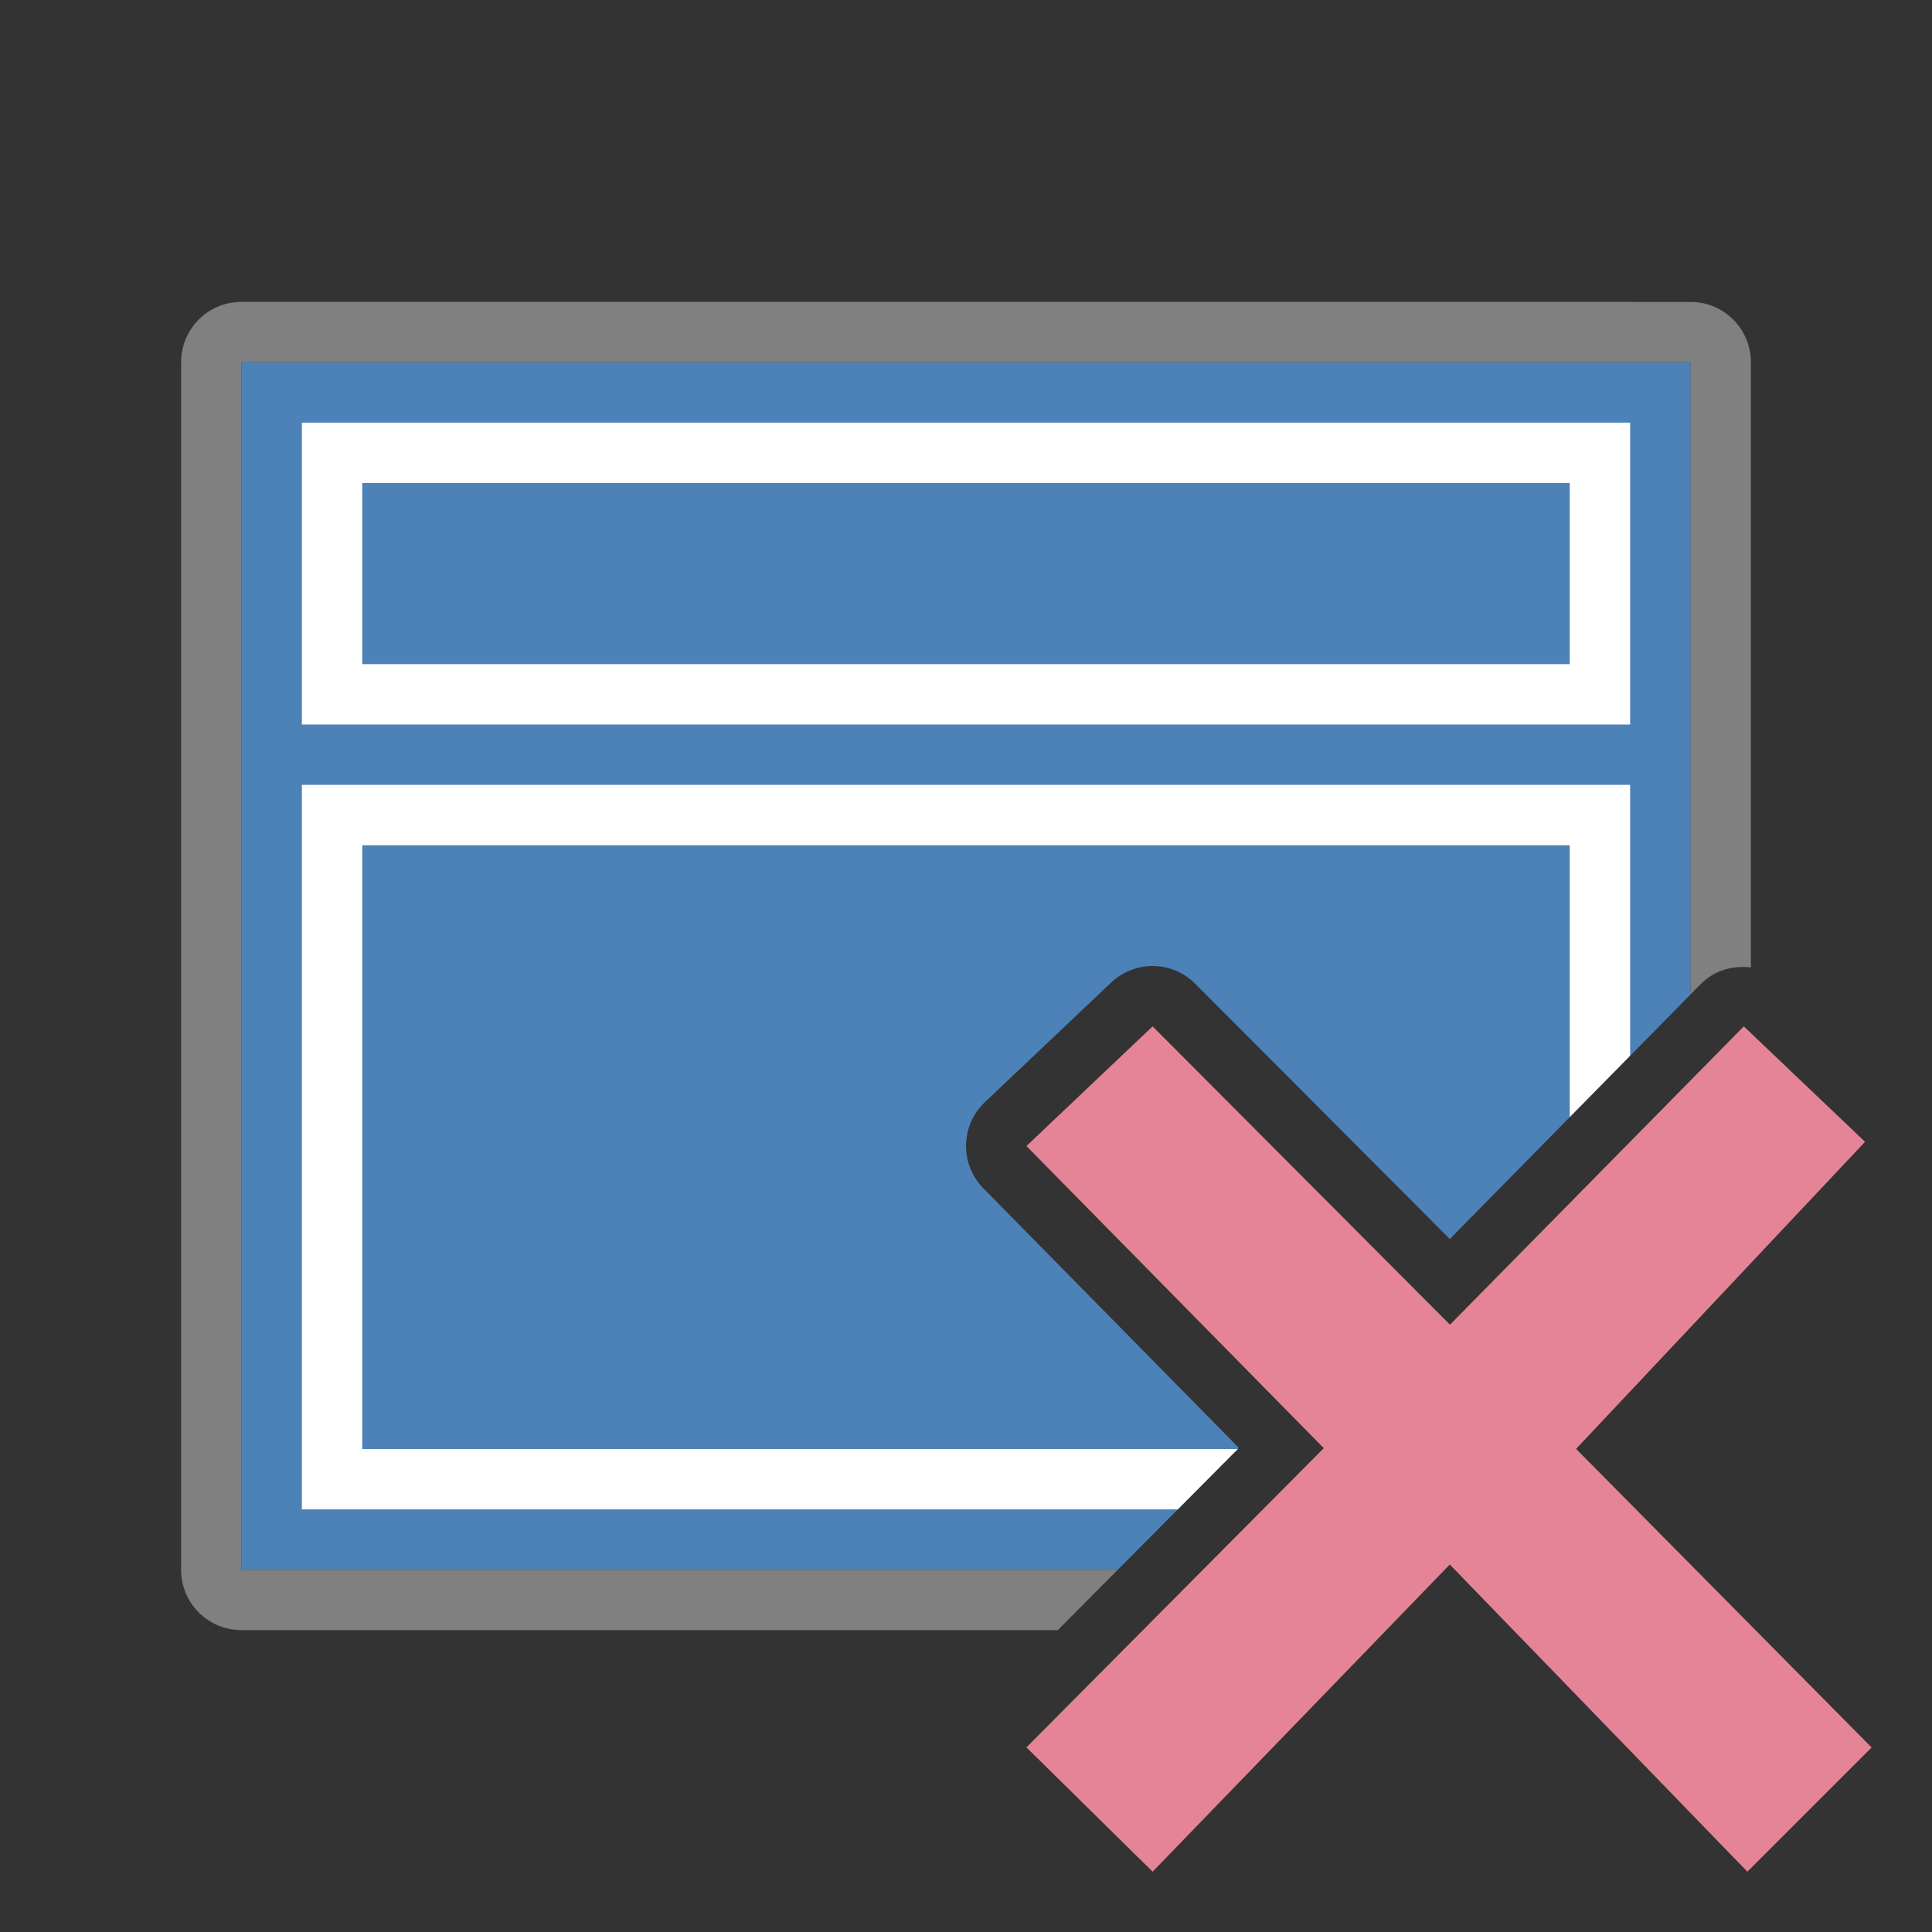 <svg viewBox="0 0 32 32" xmlns="http://www.w3.org/2000/svg"><rect x="0" y="0" width="32" height="32" fill="#333333" stroke="none"/><path d="m4 6v20h14.514l2.006-2.018-4.232-4.299c-.393-.399-.381-1.043.025-1.428l2.09-1.98c.182-.173.423-.271.674-.275.27-.003.53.103.721.295l4.215 4.227 3.988-4.051v-10.471z" fill="#4d82b8"/><path d="m4 5c-.554 0-1 .446-1 1v20c0 .554.446 1 1 1h13.52l.994-1h-14.514v-20h24v10.471l.17-.172c.225-.229.533-.311.83-.275v-10.023c0-.554-.446-1-1-1z" fill="#808080"/><path d="m31 28.944-4.895-4.946 4.786-5.086-2.008-1.912-4.867 4.941-4.925-4.941-2.09 1.982 4.925 5.004-4.925 4.956 2.09 2.059 4.922-5.088 4.929 5.088z" fill="#e68497"/><g fill="#fff"><path d="m5 13v1 10 1h14.508l.994-1h-14.502v-10h20v4.502l1-1.016v-3.486-1z"/><path d="m27 7h-22v1 3 1h22v-1-3zm-1 1v3h-20v-3z"/></g></svg>